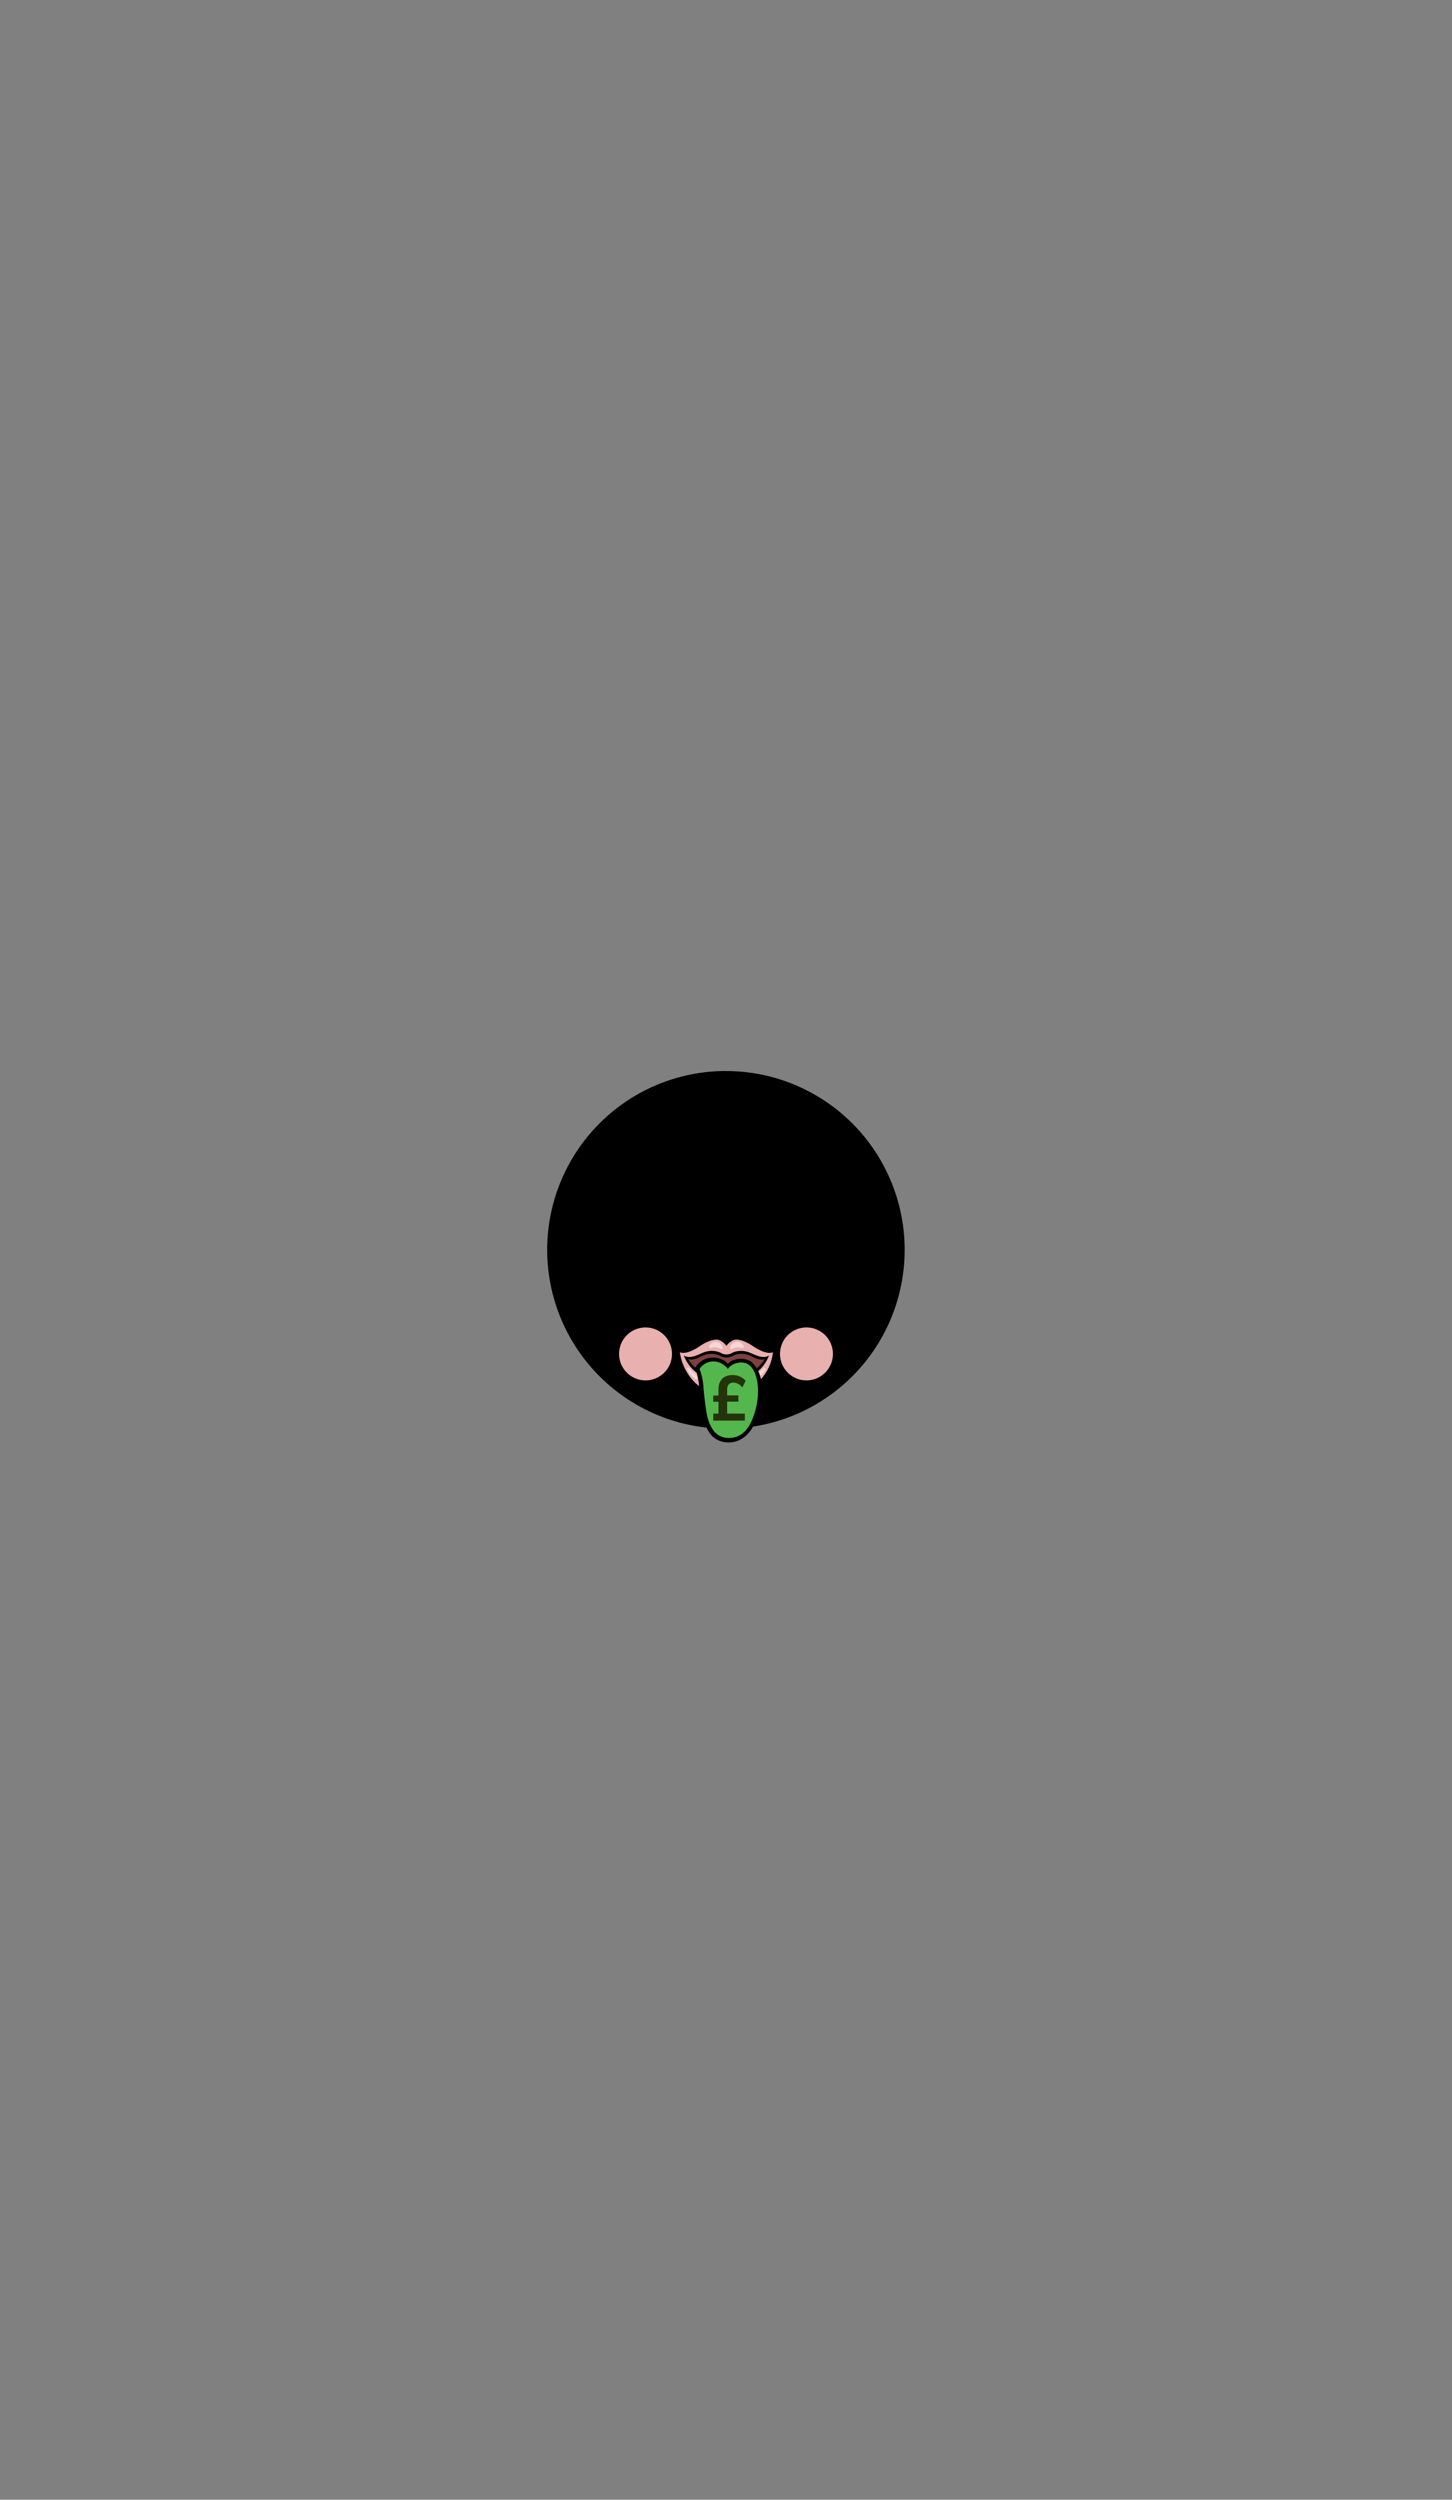 <?xml version="1.0"?>
<svg xmlns="http://www.w3.org/2000/svg" xmlns:xlink="http://www.w3.org/1999/xlink" viewBox="0 0 600 1032.36">
  <rect x="0" y="0" width="600" height="1032.36" fill="#808080" stroke="none"/>
  <title>EX017</title>
  <g id="skin-tone">
    <circle cx="300" cy="516.18" r="72.64" fill="param(skin_tone)"/>
  </g>
  <g id="fixed-colours">
    <path d="M 306.92,552.65 c -3.54-1.07-5.8-.52-6.75,1.4-.88-1.35-2.28-2.19-4.86-2.19 s -6.38,2.77-9.73,4.9-5.22.45-5.22.45 A 20.89,20.89,0,0,0,282.9,568 a 14.08,14.08,0,0,0,8,6.54 c -.07-.67-.15-1.45-.23-2.33-.27-3.08-.85-4.47-1.23-5.07-2.84-1.49-5.17-4.34-5.52-6.31,3,.58,4.32-.58,6.83-1.68 s 4.38-.77,7.54.32,2.77.06,5.86-.71,5.48.52,7.09,1.1,3.41,1.42,5.41.9 A 12.6,12.6,0,0,1,311,567 a 15.11,15.11,0,0,1,.65,6.4 c 6.18-3.18,8.05-11.83,8.35-16.16 C 316.25,558.81,310.45,553.72,306.92,552.65Z" fill="#e8b0af"/>
    <circle cx="266.75" cy="559.16" r="10.94" fill="#e8b0af"/>
    <circle cx="333.25" cy="559.16" r="10.94" fill="#e8b0af"/>
    <path d="M 366.87,495 a 45.78,45.78,0,0,0-20.05-14.12 c -12.84-4.44-26.69.17-29.63,1.88 s -3.16,4.15-2.67,5.63,3,2.37,5.43,1.78,9.09-4.35,15.8-4.94 S 356.69,486.55,366.87,495Z" opacity="0.5"/>
    <path d="M 233,495 a 45.78,45.78,0,0,1,20.05-14.12 c 12.84-4.44,26.69.17,29.63,1.88 s 3.16,4.15,2.67,5.63-3,2.37-5.43,1.78-9.09-4.35-15.8-4.94 S 243.19,486.55,233,495Z" opacity="0.5"/>
    <path d="M 310.41,559.53 c -1.85-.77-5.32-1.57-7.78-.31 s -3.81.55-6.32-.42-4.93,0-6.77.87-3.62,1.81-5.9,1.11 a 14.24,14.24,0,0,0,5.91,6.44 l -.3-.9 s 1.91-4.46,5.66-4.79 a 6.94,6.94,0,0,1,5.92,2.75,6.07,6.07,0,0,1,4.75-2.5 c 2.72,0,4.53,2.27,5.61,5.33 a 12,12,0,0,0,5.46-6.37 C 314.2,561.2,312.26,560.29,310.41,559.53Z" fill="#7d4040"/>
    <path d="M 288.27,565.63 s 3.27-4.14,7.22-3.93,5.33,2.58,5.33,2.58,2.7-2.66,6-2.06 c 5.31,1,6.53,6.21,6.81,10.08.57,7.64-2.07,16.75-5.29,19.31-3.81,3-8.47,3.57-12,1.75 s -5.95-8.48-5.78-15.07 C 290.66,575,290,566.51,288.27,565.63Z" fill="#54b74d"/>
    <path d="M 298.61,556.71 c -.13,1.24-1.25-.13-2.8-.3 s -2.93.94-2.8-.31 a 2.88,2.88,0,0,1,5.59.6Z" fill="#fff" opacity="0.5"/>
    <path d="M 301.73,556.71 c .13,1.24,1.25-.13,2.8-.3 s 2.93.94,2.8-.31 a 2.88,2.88,0,0,0-5.59.6Z" fill="#fff" opacity="0.5"/>
    <path d="M 284.08,564.86 c .55-.63,1.08,1.17,2.91,2.42 s 1.58,3.25,0,2 S 283.5,565.53,284.08,564.86Z" fill="#fff" opacity="0.5"/>
    <path d="M 316.12,564.95 c -.43-.41-.46.33-2.3,1.58 s -1.4,3.11.18,1.86 S 316.75,565.56,316.12,564.95Z" fill="#fff" opacity="0.5"/>
    <path d="M 300.47,583.8 h 7.32v2.91 H 294.73V583.8 h 2.16v-4.89 h -2.16v-2.57 h 2.16v-2.46 c 0-3.85,2.11-6,5.88-6 a 7.23,7.23,0,0,1,5.37,2.38 L 306.75,573 a 5,5,0,0,0-3.63-2 c -1.71,0-2.65,1-2.65,2.91v2.38 h 4.65v2.57 h -4.65Z" fill="#24330a"/>
  </g>
  <g id="outline">
    <path d="M 300,442.32 a 73.85,73.85,0,0,0-6.8,147.39,19,19,0,0,1-1.18-2.61,71.37,71.37,0,1,1,19.43-.47,12.77,12.77,0,0,1-1.33,2.7,73.85,73.85,0,0,0-10.12-147Z"/>
    <path d="M 310.87,562.81 c -2.52-2.46-8.34-2-10.09.54-1.75-2.55-6.84-3.61-10.22-1.66-3.12,1.81-3.44,3.8-3.44,3.8,1.36.57,2.37,11.41,2.77,15.93 s 2.13,11,6.47,13.19 c 5.37,2.67,12.14.58,15.28-6.42 C 315.19,580.25,317,568.77,310.87,562.81Z m 1.5,18.74 c -2.26,9.06-6.17,12.37-11.37,12.31 s -8.06-4.32-9.15-11.07 c -.43-2.68-1.06-8-1.17-10.05 a 25.56,25.56,0,0,0-1.6-7.37,6.83,6.83,0,0,1,6.42-3.08,7.71,7.71,0,0,1,5.25,3.08 c 1.58-2.43,5.89-3.54,8.41-1.9 C 313.27,566.16,314.12,574.53,312.37,581.55Z"/>
    <path d="M 316,561.31 a 16.4,16.4,0,0,1-4.15,4.49 c .21.36.43.76.62,1.16 a 16.62,16.62,0,0,0,5.31-7.15 c -2.46,1.5-5,0-8.17-1.26 a 9.29,9.29,0,0,0-6.77,0,4.71,4.71,0,0,1-5.32,0,9.29,9.29,0,0,0-6.77,0 c -3.14,1.3-5.7,2.75-8.17,1.26 a 15.9,15.9,0,0,0,7.07,8.27,4.55,4.55,0,0,0-.57-1.39 l .18-.38 a 16.25,16.25,0,0,1-4.89-5 c 2.13.58,3.87-.39,5.8-1.3 a 8.68,8.68,0,0,1,6.14-.58 c 1.55.63,2.32,1.21,3.87,1.21 s 2.32-.58,3.87-1.21 a 8.68,8.68,0,0,1,6.14.58 C 312.11,560.92,313.85,561.89,316,561.31Z"/>
    <path d="M 315.25,556.23 c -3.09-1.93-7.44-5-10.92-5 s -4.16,2.13-4.16,2.13-.68-2.13-4.16-2.13-7.83,3.09-10.92,5 a 4.31,4.31,0,0,1-5.32-.19 c 0,4.93.42,11.91,6.38,16.82 a 21.8,21.8,0,0,0,4.47,2.86q-.05-1.29-.14-2.35 c -4.87-2.46-8.78-8.88-9.55-14.91,2.61,1.06,6.57-1.35,8.41-2.61 s 4.54-2.61,6.77-2.61,4.06,2.61,4.06,2.61,1.84-2.61,4.06-2.61,4.93,1.35,6.77,2.61,5.8,3.67,8.41,2.61 a 20,20,0,0,1-6,12.22 c .12.66.06,1.75.12,2.67.31-.23.31-.23.62-.48,6-4.91,6.38-11.89,6.38-16.82 A 4.31,4.31,0,0,1,315.25,556.23Z"/>
    <path d="M 299.77,539.65 c -8-6.54-13.22,1.93-13.22,1.93,8-6.09,13.22,1.19,13.22,1.19 s 5.2-7.28,13.22-1.19 C 313,541.58,307.79,533.11,299.77,539.65Z"/>
  </g>
<script type="text/ecmascript" xlink:href="param.min.js"/> 
</svg>
